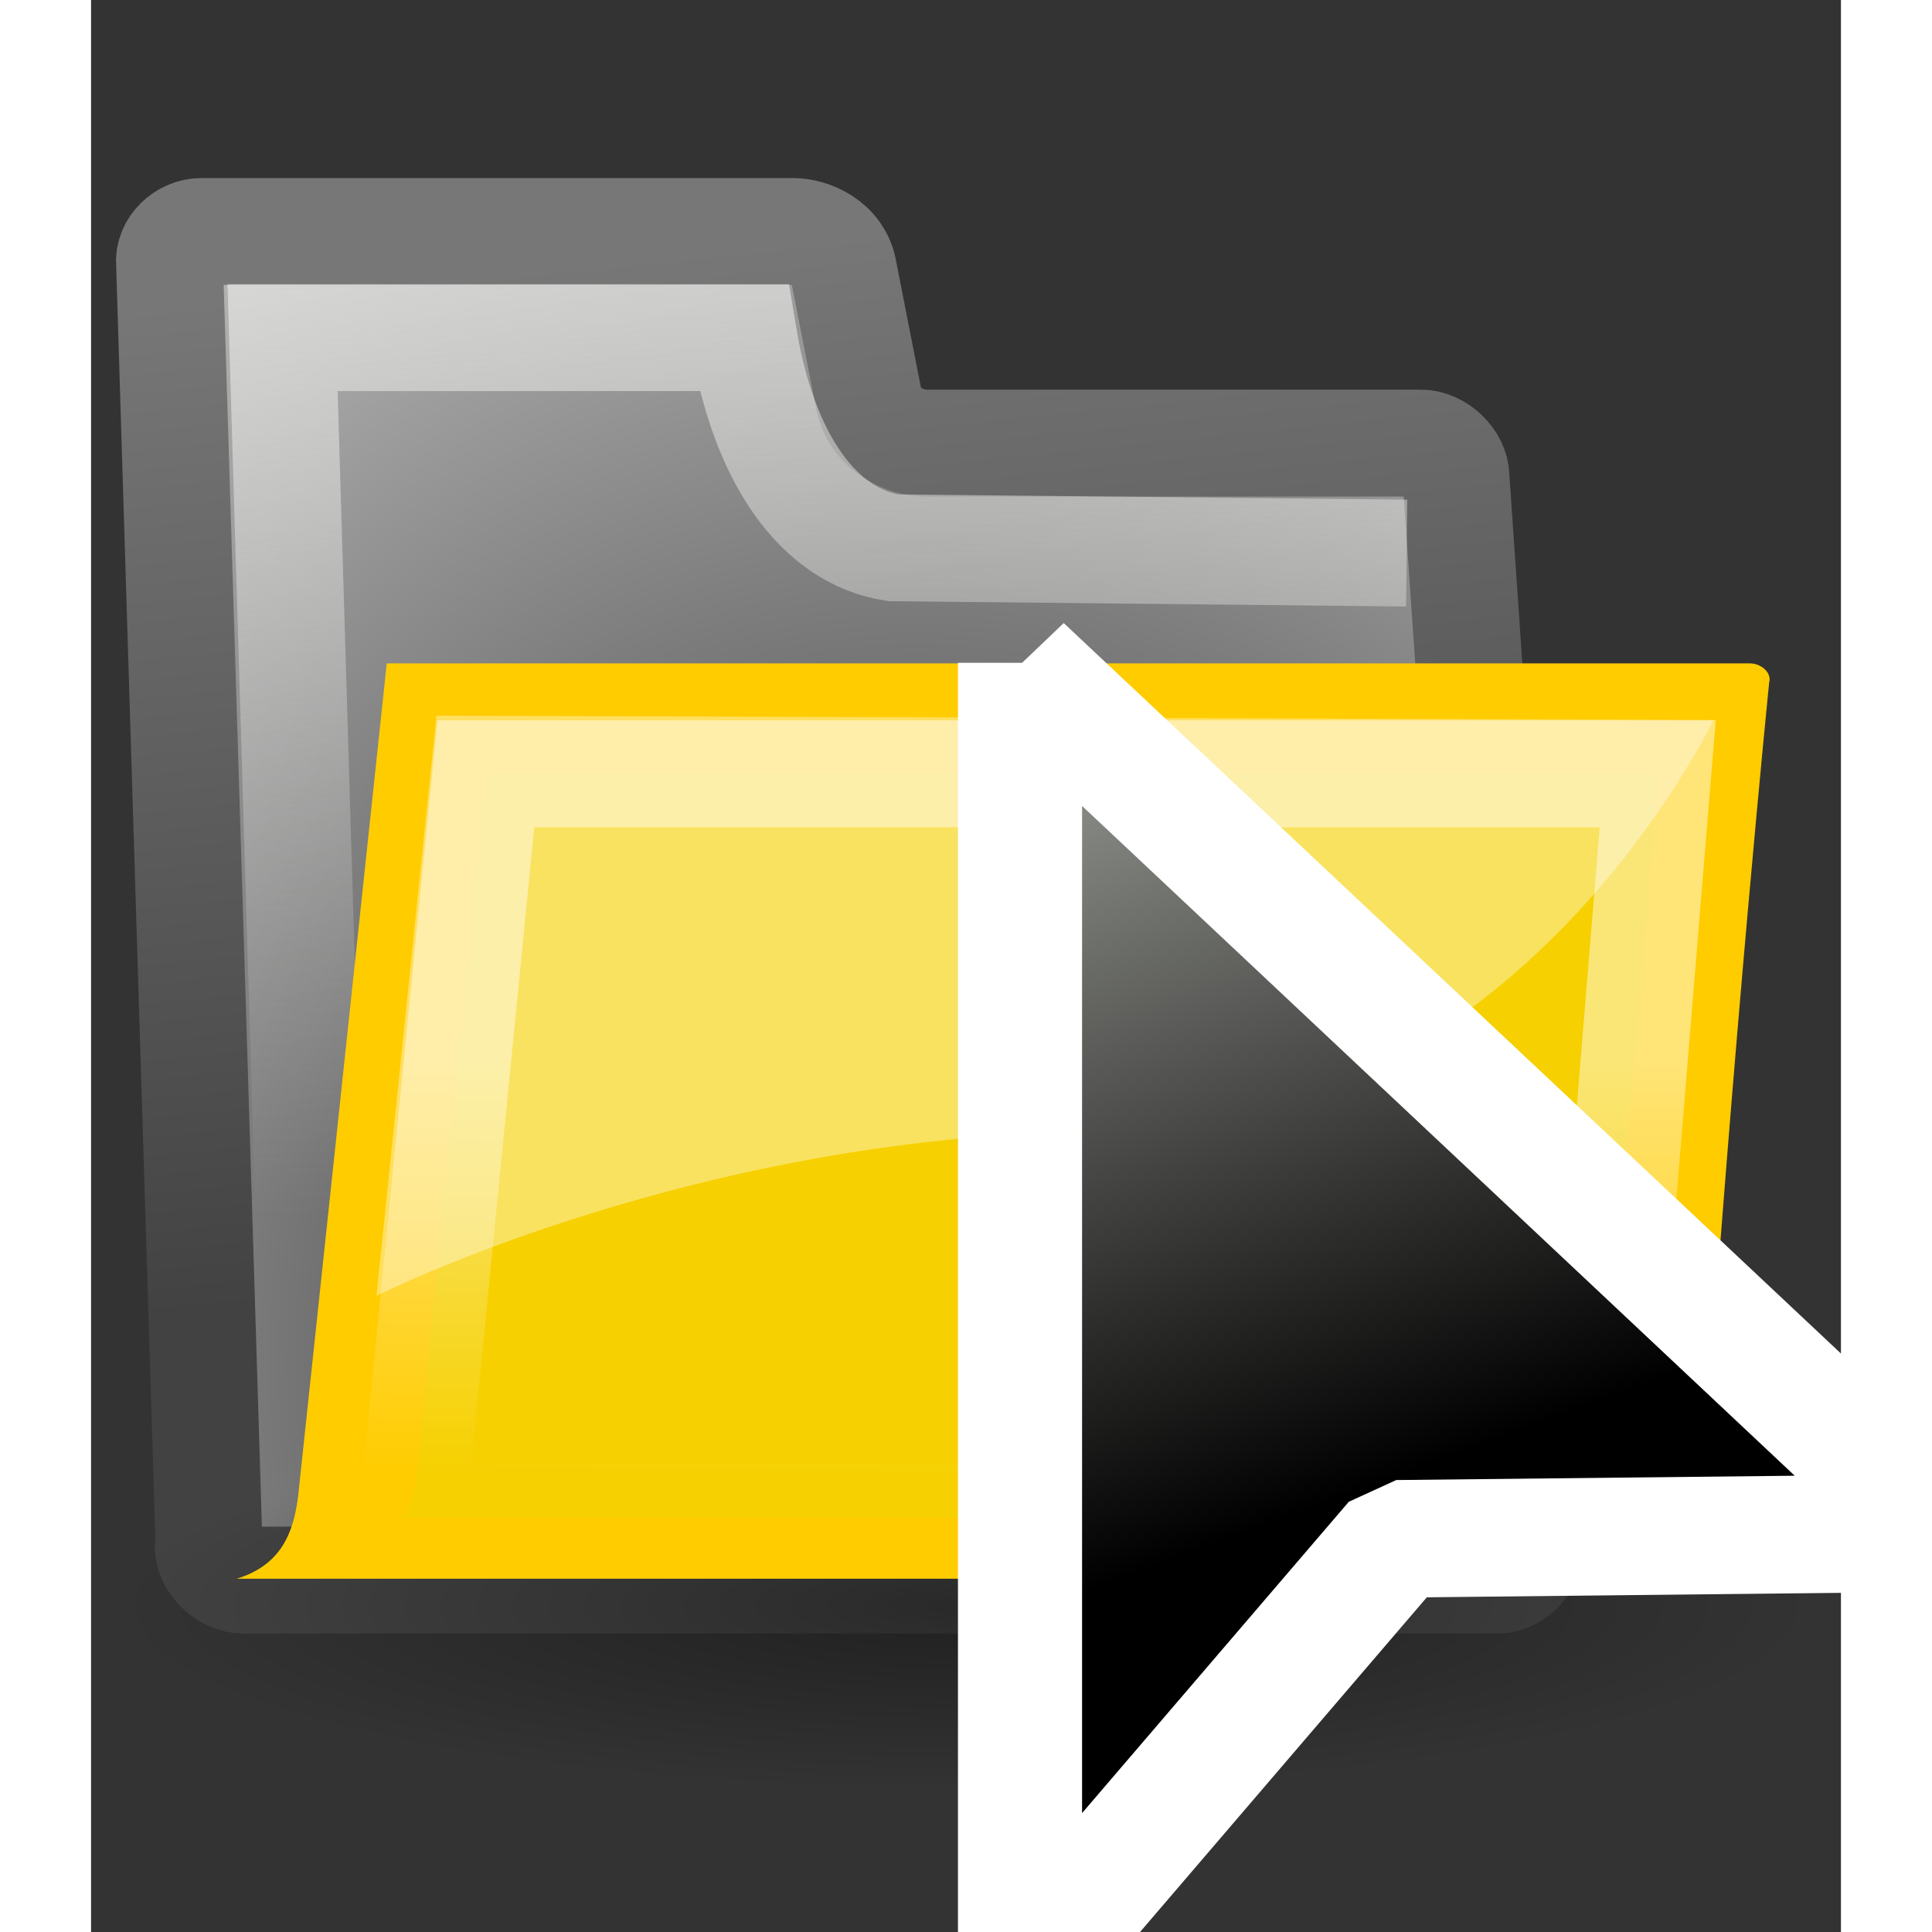 <svg xmlns="http://www.w3.org/2000/svg" width="16" height="16" xmlns:xlink="http://www.w3.org/1999/xlink" viewBox="0 0 20.417 22.542" overflow="visible" enable-background="new 0 0 20.417 22.542" version="1"><rect x="0" y="0" width="20.417" height="22.542" fill="#333333" stroke="none"/><defs><linearGradient id="b"><stop offset="0" stop-color="#888a85"/><stop offset="1" stop-color="#2e3436"/></linearGradient><linearGradient x1=".584" x2="17.75" y1="2.542" y2="2.542" gradientUnits="userSpaceOnUse" gradientTransform="matrix(.941 0 0 1.017 1.608 1.201)"><stop offset="0" stop-color="#D3D7CF"/><stop offset="1" stop-color="#888A85"/></linearGradient><linearGradient id="a" x1="11.668" x2="14.418" y1="10.009" y2="17.051" gradientUnits="userSpaceOnUse"><stop offset="0" stop-color="#888A85"/><stop offset="1"/></linearGradient><linearGradient x1="11.668" x2="14.418" y1="10.009" y2="17.051" xlink:href="#a" gradientUnits="userSpaceOnUse"/><linearGradient id="m" x1="11.668" x2="14.418" y1="10.009" y2="17.051" xlink:href="#a" gradientUnits="userSpaceOnUse"/><linearGradient x1="12.147" x2="17.976" y1="1.89" y2="7.907" xlink:href="#b" gradientUnits="userSpaceOnUse"/><linearGradient x1="5.563" x2="17.825" y1="3.933" y2="19.146" xlink:href="#b" gradientUnits="userSpaceOnUse"/><linearGradient x1="13.036" x2="12.854" y1="32.567" y2="46.689" gradientUnits="userSpaceOnUse" gradientTransform="matrix(.625 0 0 .394 -9.71 -4.094)" xlink:href="#c"/><linearGradient id="c"><stop offset="0" stop-color="#fff"/><stop offset="1" stop-color="#fff" stop-opacity="0"/></linearGradient><radialGradient cx="24.351" cy="41.592" r="19.136" xlink:href="#d" fx="24.351" fy="41.592" gradientTransform="matrix(1 0 0 .242 0 31.506)" gradientUnits="userSpaceOnUse"/><linearGradient id="d"><stop offset="0" stop-opacity=".67"/><stop offset="1" stop-opacity="0"/></linearGradient><linearGradient x1=".957" x2="1.202" y1="1.271" y2="9.874" xlink:href="#e" gradientUnits="userSpaceOnUse" gradientTransform="matrix(1.436 0 0 1.436 -9.403 -3.334)"/><linearGradient id="e"><stop offset="0" stop-color="#eeeeec" stop-opacity=".615"/><stop offset="1" stop-color="#eeeeec" stop-opacity="0"/></linearGradient><radialGradient cx="20.706" cy="37.518" r="30.905" xlink:href="#f" gradientUnits="userSpaceOnUse" gradientTransform="matrix(.395 -.01 .067 .443 -2.158 -3.228)" fx="20.706" fy="37.518"/><linearGradient id="f"><stop offset="0" stop-color="#202020"/><stop offset="1" stop-color="#b9b9b9"/></linearGradient><linearGradient x1="18.113" x2="15.515" y1="31.368" y2="6.18" gradientUnits="userSpaceOnUse" xlink:href="#g" gradientTransform="matrix(.375 0 0 .372 -.819 -.579)"/><linearGradient id="g"><stop offset="0" stop-color="#424242"/><stop offset="1" stop-color="#777"/></linearGradient><radialGradient cx="20.706" cy="37.518" r="30.905" fy="37.518" fx="20.706" gradientTransform="matrix(.557 -.014 .094 .624 -12.556 -8.774)" gradientUnits="userSpaceOnUse" xlink:href="#f"/><linearGradient x1="18.113" x2="15.515" y1="31.368" y2="6.18" gradientTransform="matrix(.528 0 0 .524 -10.67 -5.042)" gradientUnits="userSpaceOnUse" xlink:href="#g"/><radialGradient id="h" cx="20.706" cy="37.518" r="30.905" xlink:href="#f" gradientUnits="userSpaceOnUse" gradientTransform="matrix(.557 -.014 .094 .624 -12.556 -8.774)" fx="20.706" fy="37.518"/><linearGradient id="i" x1="18.113" x2="15.515" y1="31.368" y2="6.18" xlink:href="#g" gradientUnits="userSpaceOnUse" gradientTransform="matrix(.528 0 0 .524 -10.67 -5.042)"/><linearGradient id="j" x1=".957" x2="1.202" y1="1.271" y2="9.874" xlink:href="#e" gradientUnits="userSpaceOnUse" gradientTransform="matrix(1.436 0 0 1.436 -9.403 -3.334)"/><radialGradient id="k" cx="24.351" cy="41.592" r="19.136" xlink:href="#d" gradientUnits="userSpaceOnUse" gradientTransform="matrix(1 0 0 .242 0 31.506)" fx="24.351" fy="41.592"/><linearGradient id="l" x1="13.036" x2="12.854" y1="32.567" y2="46.689" xlink:href="#c" gradientUnits="userSpaceOnUse" gradientTransform="matrix(.625 0 0 .394 -9.71 -4.094)"/></defs><g><path fill="url(#h)" stroke="url(#i)" stroke-width="1.409" d="M-8.28 15.22c0 .22.24.44.46.44H8.72c.22 0 .43-.22.42-.44l-.97-14.1c0-.23-.24-.45-.46-.45H1.18C.92.67.52.5.43.1L.1-1.58c-.06-.4-.45-.54-.67-.54h-7.8c-.23 0-.44.2-.42.42l.52 16.9z" stroke-linecap="round" stroke-linejoin="round" transform="matrix(.885 0 0 .885 8.695 4.577)"/><path fill="none" stroke="url(#j)" stroke-width="1.409" d="M-6.83 14.94L-7.3-.72h6.08C-.95.9-.22 1.9.75 2.05l6.77.07" transform="matrix(.885 0 0 .885 8.695 4.577)"/><path fill="url(#k)" d="M43.5 41.6c0 2.55-8.58 4.63-19.15 4.63-10.57 0-19.14-2.08-19.14-4.64 0-2.57 8.58-4.65 19.15-4.65 10.57 0 19.14 2.08 19.14 4.64z" transform="matrix(.52 0 0 .468 -2.449 -.724)" opacity=".557" color="#000" overflow="visible"/><path fill="#fc0" stroke="#ae8c00" stroke-width=".89.409" d="M17.84 18.43c.54-.02.92-.5.96-1.07.37-5.36.78-9.4.78-9.4.03-.1-.08-.22-.23-.22H3.45s-1.03 9.68-1.03 9.68c-.05.46-.2.84-.72 1h16.14z" color="#000" stroke-linejoin="round" display="block"/><path fill="#edd400" fill-rule="evenodd" stroke="url(#l)" stroke-width="1.409" d="M-4.62 5.03h15.45l-.75 9.12c-.04.52-.2.7-.9.7-.87 0-13.6-.02-14.88-.02.1-.16.16-.48.16-.5l.92-9.3z" opacity=".466" stroke-linecap="round" transform="matrix(.885 0 0 .885 8.695 4.577)"/><path fill="#fff" fill-opacity=".376" fill-rule="evenodd" d="M4.03 8.35l-.7 6.77s3.8-1.92 8.57-1.92c4.75 0 7.03-4.8 7.03-4.8l-14.9-.05z"/></g><path fill="url(#m)" stroke="#fff" stroke-width="1.192" d="M11.05 8.7v13.34l3.62-4.46 5.25-.06-8.87-8.8z" transform="matrix(1.215 0 0 1.151 -2.587 -2.28)" stroke-linejoin="bevel"/></svg>